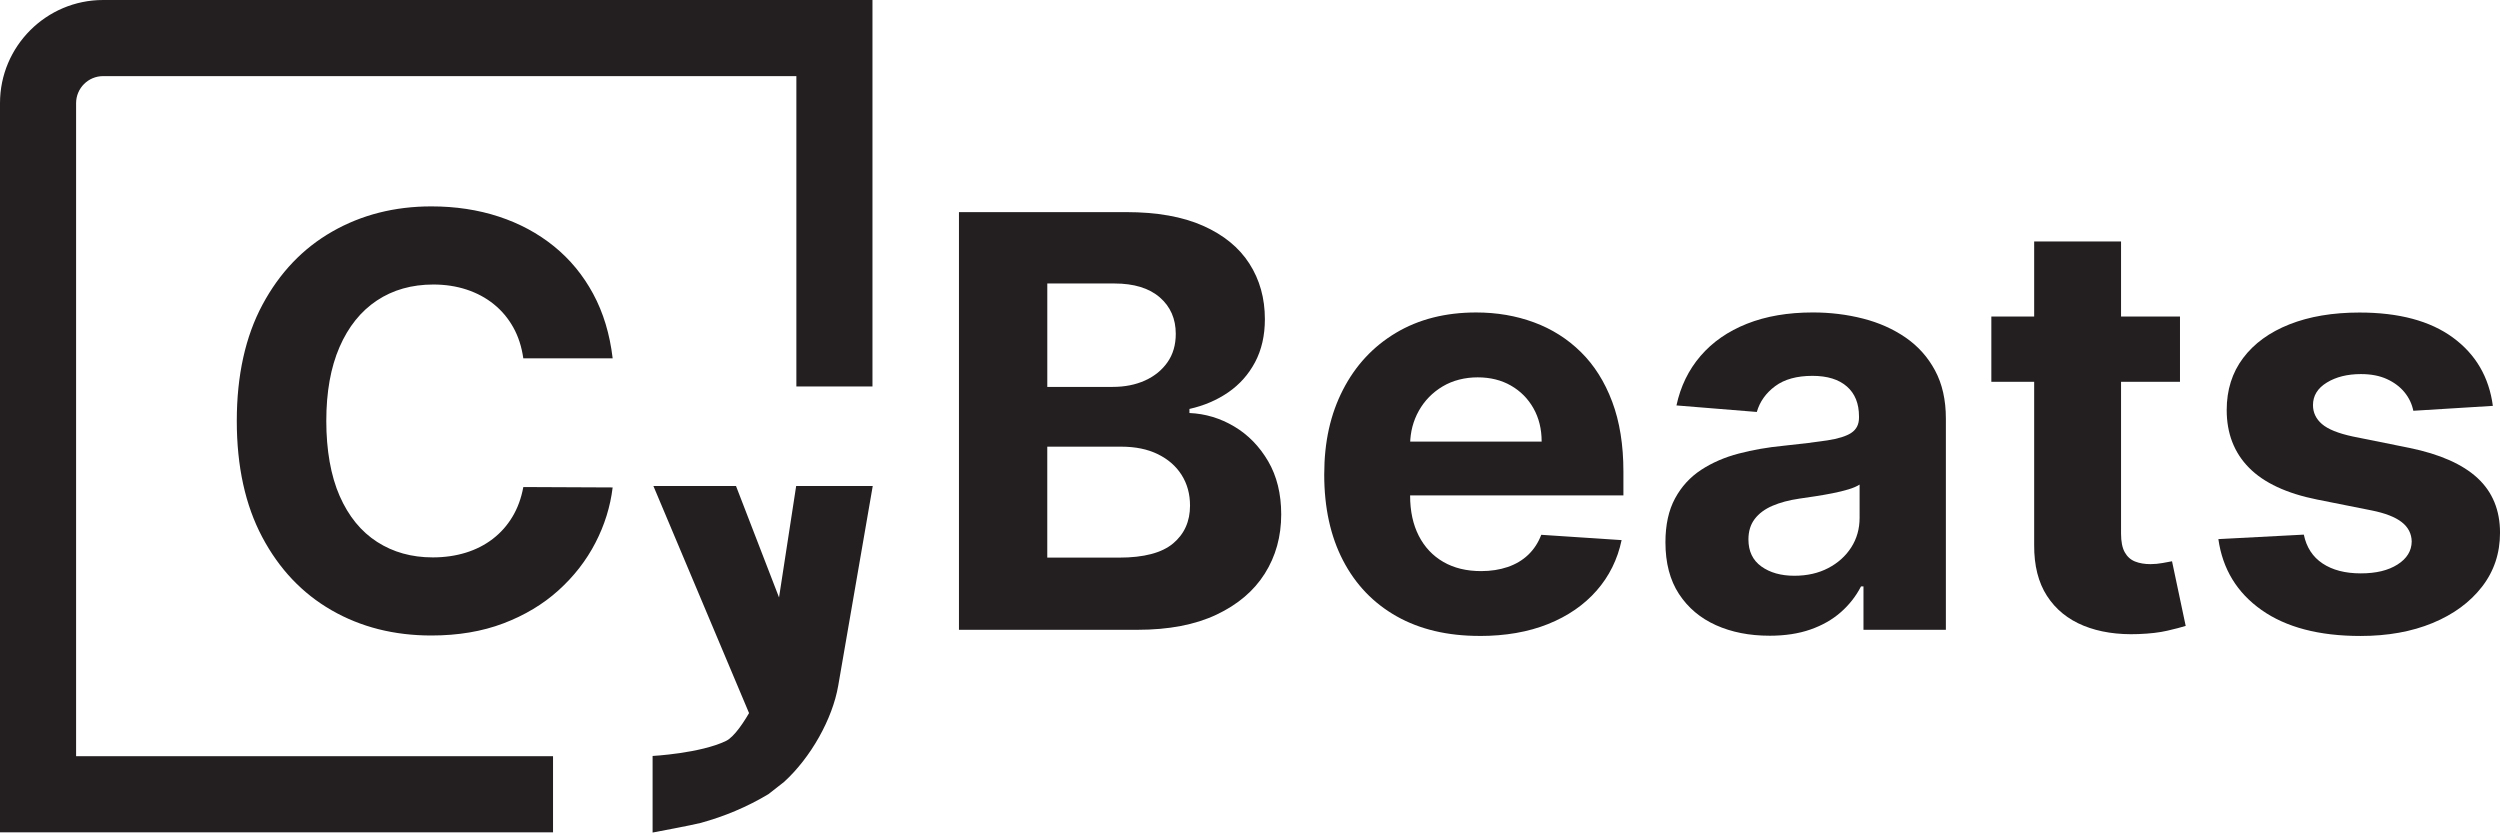 <?xml version="1.0" ?>
<svg xmlns="http://www.w3.org/2000/svg" viewBox="0 0 1305.89 434.88">
	<defs>
		<style>
      .cls-1 {
        fill: #231f20;
      }
    </style>
	</defs>
	<polygon class="cls-1" points="397.2 386.57 341.31 253.88 384.46 253.88 429.26 369.91 397.2 386.57"/>
	<path class="cls-1" d="M340.88,394.88s24.83-1.34,38.32-7.83c8.68-4.17,20.99-31.41,21.46-34.2l.06-.34,15.16-98.63h40l-18.02,104.23c-2.98,17.4-14.33,37.6-28.29,50.32-.24.22-7.39,5.83-8.17,6.39-11.1,6.67-23.18,11.72-35.51,15.06-3.89,1.05-25,5-25,5v-40Z"/>
	<g>
		<path class="cls-1" d="M500.92,328.98V110.8h87.36c16.05,0,29.44,2.38,40.16,7.14,10.72,4.76,18.79,11.35,24.18,19.76,5.4,8.42,8.1,18.09,8.1,29.03,0,8.52-1.71,16-5.11,22.43-3.41,6.43-8.08,11.68-14.01,15.77-5.93,4.08-12.7,6.98-20.29,8.68v2.13c8.31.36,16.1,2.7,23.38,7.03,7.28,4.33,13.19,10.39,17.74,18.16,4.54,7.78,6.82,17.03,6.82,27.75,0,11.58-2.86,21.89-8.58,30.95-5.72,9.06-14.15,16.21-25.3,21.47-11.15,5.26-24.89,7.88-41.23,7.88h-93.22ZM547.05,202.1h34.2c6.32,0,11.95-1.12,16.89-3.36,4.94-2.24,8.84-5.42,11.72-9.54,2.88-4.12,4.31-9.06,4.31-14.81,0-7.88-2.79-14.24-8.36-19.07-5.58-4.83-13.48-7.24-23.7-7.24h-35.05v54.01ZM547.05,291.27h37.61c12.85,0,22.23-2.47,28.12-7.4,5.89-4.94,8.84-11.52,8.84-19.76,0-6.04-1.46-11.36-4.37-15.98-2.91-4.62-7.05-8.24-12.41-10.87-5.36-2.63-11.74-3.94-19.12-3.94h-38.67v57.96Z"/>
		<path class="cls-1" d="M772.9,332.18c-16.83,0-31.3-3.43-43.41-10.28-12.11-6.85-21.43-16.58-27.97-29.19-6.54-12.61-9.8-27.54-9.8-44.8s3.27-31.6,9.8-44.32c6.53-12.71,15.75-22.62,27.65-29.72,11.9-7.1,25.87-10.65,41.92-10.65,10.79,0,20.86,1.72,30.2,5.17,9.34,3.45,17.51,8.61,24.5,15.5,6.99,6.89,12.45,15.54,16.35,25.94,3.91,10.41,5.86,22.57,5.86,36.49v12.46h-138.17v-28.12h95.46c0-6.53-1.42-12.32-4.26-17.36-2.84-5.04-6.76-9-11.77-11.88-5.01-2.88-10.81-4.31-17.42-4.31s-12.98,1.58-18.27,4.74c-5.29,3.16-9.43,7.39-12.41,12.68-2.98,5.29-4.51,11.17-4.58,17.63v26.74c0,8.1,1.51,15.09,4.53,20.99,3.02,5.9,7.3,10.44,12.84,13.64,5.54,3.2,12.11,4.79,19.71,4.79,5.04,0,9.66-.71,13.85-2.13,4.19-1.42,7.78-3.55,10.76-6.39,2.98-2.84,5.25-6.32,6.82-10.44l41.97,2.77c-2.13,10.09-6.48,18.88-13.05,26.37-6.57,7.49-15.02,13.32-25.36,17.47-10.33,4.15-22.25,6.23-35.74,6.23Z"/>
		<path class="cls-1" d="M924.28,332.07c-10.44,0-19.75-1.83-27.91-5.49-8.17-3.66-14.61-9.09-19.34-16.3-4.72-7.21-7.08-16.21-7.08-27.01,0-9.09,1.67-16.73,5.01-22.91,3.34-6.18,7.88-11.15,13.64-14.92,5.75-3.76,12.3-6.6,19.66-8.52,7.35-1.92,15.07-3.27,23.17-4.05,9.52-.99,17.19-1.93,23.01-2.82,5.82-.89,10.05-2.22,12.68-4,2.63-1.77,3.94-4.4,3.94-7.88v-.64c0-6.75-2.11-11.97-6.34-15.66-4.23-3.69-10.21-5.54-17.95-5.54-8.17,0-14.67,1.79-19.5,5.38-4.83,3.59-8.03,8.08-9.59,13.48l-41.97-3.41c2.13-9.94,6.32-18.55,12.57-25.83,6.25-7.28,14.33-12.89,24.24-16.83,9.91-3.94,21.39-5.91,34.46-5.91,9.09,0,17.81,1.07,26.15,3.2,8.34,2.13,15.77,5.43,22.27,9.91,6.5,4.47,11.63,10.21,15.39,17.21,3.76,7,5.65,15.36,5.65,25.09v110.37h-43.04v-22.69h-1.28c-2.63,5.11-6.14,9.61-10.55,13.48-4.4,3.87-9.69,6.89-15.87,9.05-6.18,2.17-13.32,3.25-21.41,3.25ZM937.28,300.75c6.68,0,12.57-1.33,17.68-4,5.11-2.66,9.13-6.27,12.04-10.81,2.91-4.54,4.37-9.69,4.37-15.45v-17.37c-1.42.92-3.36,1.76-5.81,2.5s-5.2,1.42-8.26,2.02c-3.05.6-6.11,1.14-9.16,1.6-3.05.46-5.83.87-8.31,1.23-5.33.78-9.98,2.02-13.96,3.73-3.98,1.7-7.07,4-9.27,6.87-2.2,2.88-3.3,6.45-3.3,10.71,0,6.18,2.25,10.88,6.76,14.12,4.51,3.23,10.24,4.85,17.21,4.85Z"/>
		<path class="cls-1" d="M1138.73,165.34v34.09h-98.54v-34.09h98.54ZM1062.56,126.14h45.38v152.56c0,4.19.64,7.44,1.92,9.75,1.28,2.31,3.07,3.92,5.38,4.85,2.31.92,4.99,1.38,8.04,1.38,2.13,0,4.26-.2,6.39-.59,2.13-.39,3.76-.69,4.9-.91l7.14,33.77c-2.27.71-5.47,1.54-9.59,2.5-4.12.96-9.13,1.54-15.02,1.76-10.94.43-20.51-1.03-28.71-4.37-8.2-3.34-14.58-8.52-19.12-15.55-4.55-7.03-6.78-15.91-6.71-26.63V126.14Z"/>
		<path class="cls-1" d="M1302.16,212.01l-41.55,2.56c-.71-3.55-2.24-6.77-4.58-9.64s-5.42-5.18-9.21-6.92c-3.8-1.74-8.33-2.61-13.58-2.61-7.03,0-12.96,1.47-17.79,4.42-4.83,2.95-7.25,6.87-7.25,11.77,0,3.91,1.56,7.21,4.69,9.91,3.12,2.7,8.49,4.87,16.09,6.5l29.62,5.97c15.91,3.27,27.77,8.52,35.58,15.77,7.81,7.25,11.72,16.76,11.72,28.55,0,10.72-3.14,20.13-9.43,28.23-6.29,8.1-14.88,14.4-25.78,18.91-10.9,4.51-23.46,6.77-37.66,6.77-21.66,0-38.9-4.53-51.72-13.58-12.82-9.06-20.33-21.4-22.53-37.02l44.64-2.34c1.35,6.6,4.62,11.63,9.8,15.07,5.18,3.45,11.83,5.17,19.92,5.17s14.36-1.54,19.23-4.63c4.86-3.09,7.33-7.08,7.4-11.98-.07-4.12-1.81-7.51-5.22-10.17-3.41-2.66-8.67-4.7-15.77-6.12l-28.34-5.65c-15.98-3.2-27.86-8.74-35.64-16.62-7.78-7.88-11.67-17.93-11.67-30.15,0-10.51,2.86-19.57,8.58-27.17,5.72-7.6,13.78-13.46,24.18-17.58,10.4-4.12,22.6-6.18,36.59-6.18,20.67,0,36.95,4.37,48.85,13.1,11.9,8.74,18.84,20.63,20.83,35.69Z"/>
	</g>
	<path class="cls-1" d="M320.01,187.18h-46.66c-.85-6.04-2.59-11.42-5.22-16.14-2.63-4.72-6-8.75-10.12-12.09-4.12-3.34-8.86-5.89-14.22-7.67-5.36-1.77-11.17-2.66-17.42-2.66-11.29,0-21.13,2.79-29.51,8.36-8.38,5.58-14.88,13.67-19.5,24.29-4.62,10.62-6.92,23.49-6.92,38.62s2.33,28.62,6.98,39.2c4.65,10.58,11.17,18.57,19.55,23.97,8.38,5.4,18.07,8.1,29.08,8.1,6.18,0,11.91-.82,17.21-2.45,5.29-1.63,10-4.03,14.12-7.19,4.12-3.16,7.55-7.01,10.28-11.56,2.73-4.54,4.63-9.73,5.7-15.55l46.66.21c-1.21,10.01-4.21,19.66-9,28.92s-11.22,17.54-19.28,24.82c-8.06,7.28-17.65,13.03-28.76,17.26-11.12,4.22-23.67,6.34-37.66,6.34-19.46,0-36.84-4.4-52.15-13.21-15.31-8.81-27.38-21.55-36.22-38.25-8.84-16.69-13.26-36.9-13.26-60.62s4.47-44.03,13.42-60.72c8.95-16.69,21.09-29.42,36.43-38.19,15.34-8.77,32.6-13.16,51.78-13.16,12.64,0,24.38,1.78,35.21,5.33,10.83,3.55,20.44,8.72,28.82,15.5,8.38,6.78,15.22,15.07,20.51,24.88,5.29,9.8,8.68,21.02,10.17,33.66Z"/>
	<path class="cls-1" d="M288.88,395H39.75V53.88c0-7.79,6.34-14.12,14.12-14.12h362.12v162.12h39.75V0H53.88C24.17,0,0,24.17,0,53.88v380.88h288.88v-39.75Z"/>
</svg>
